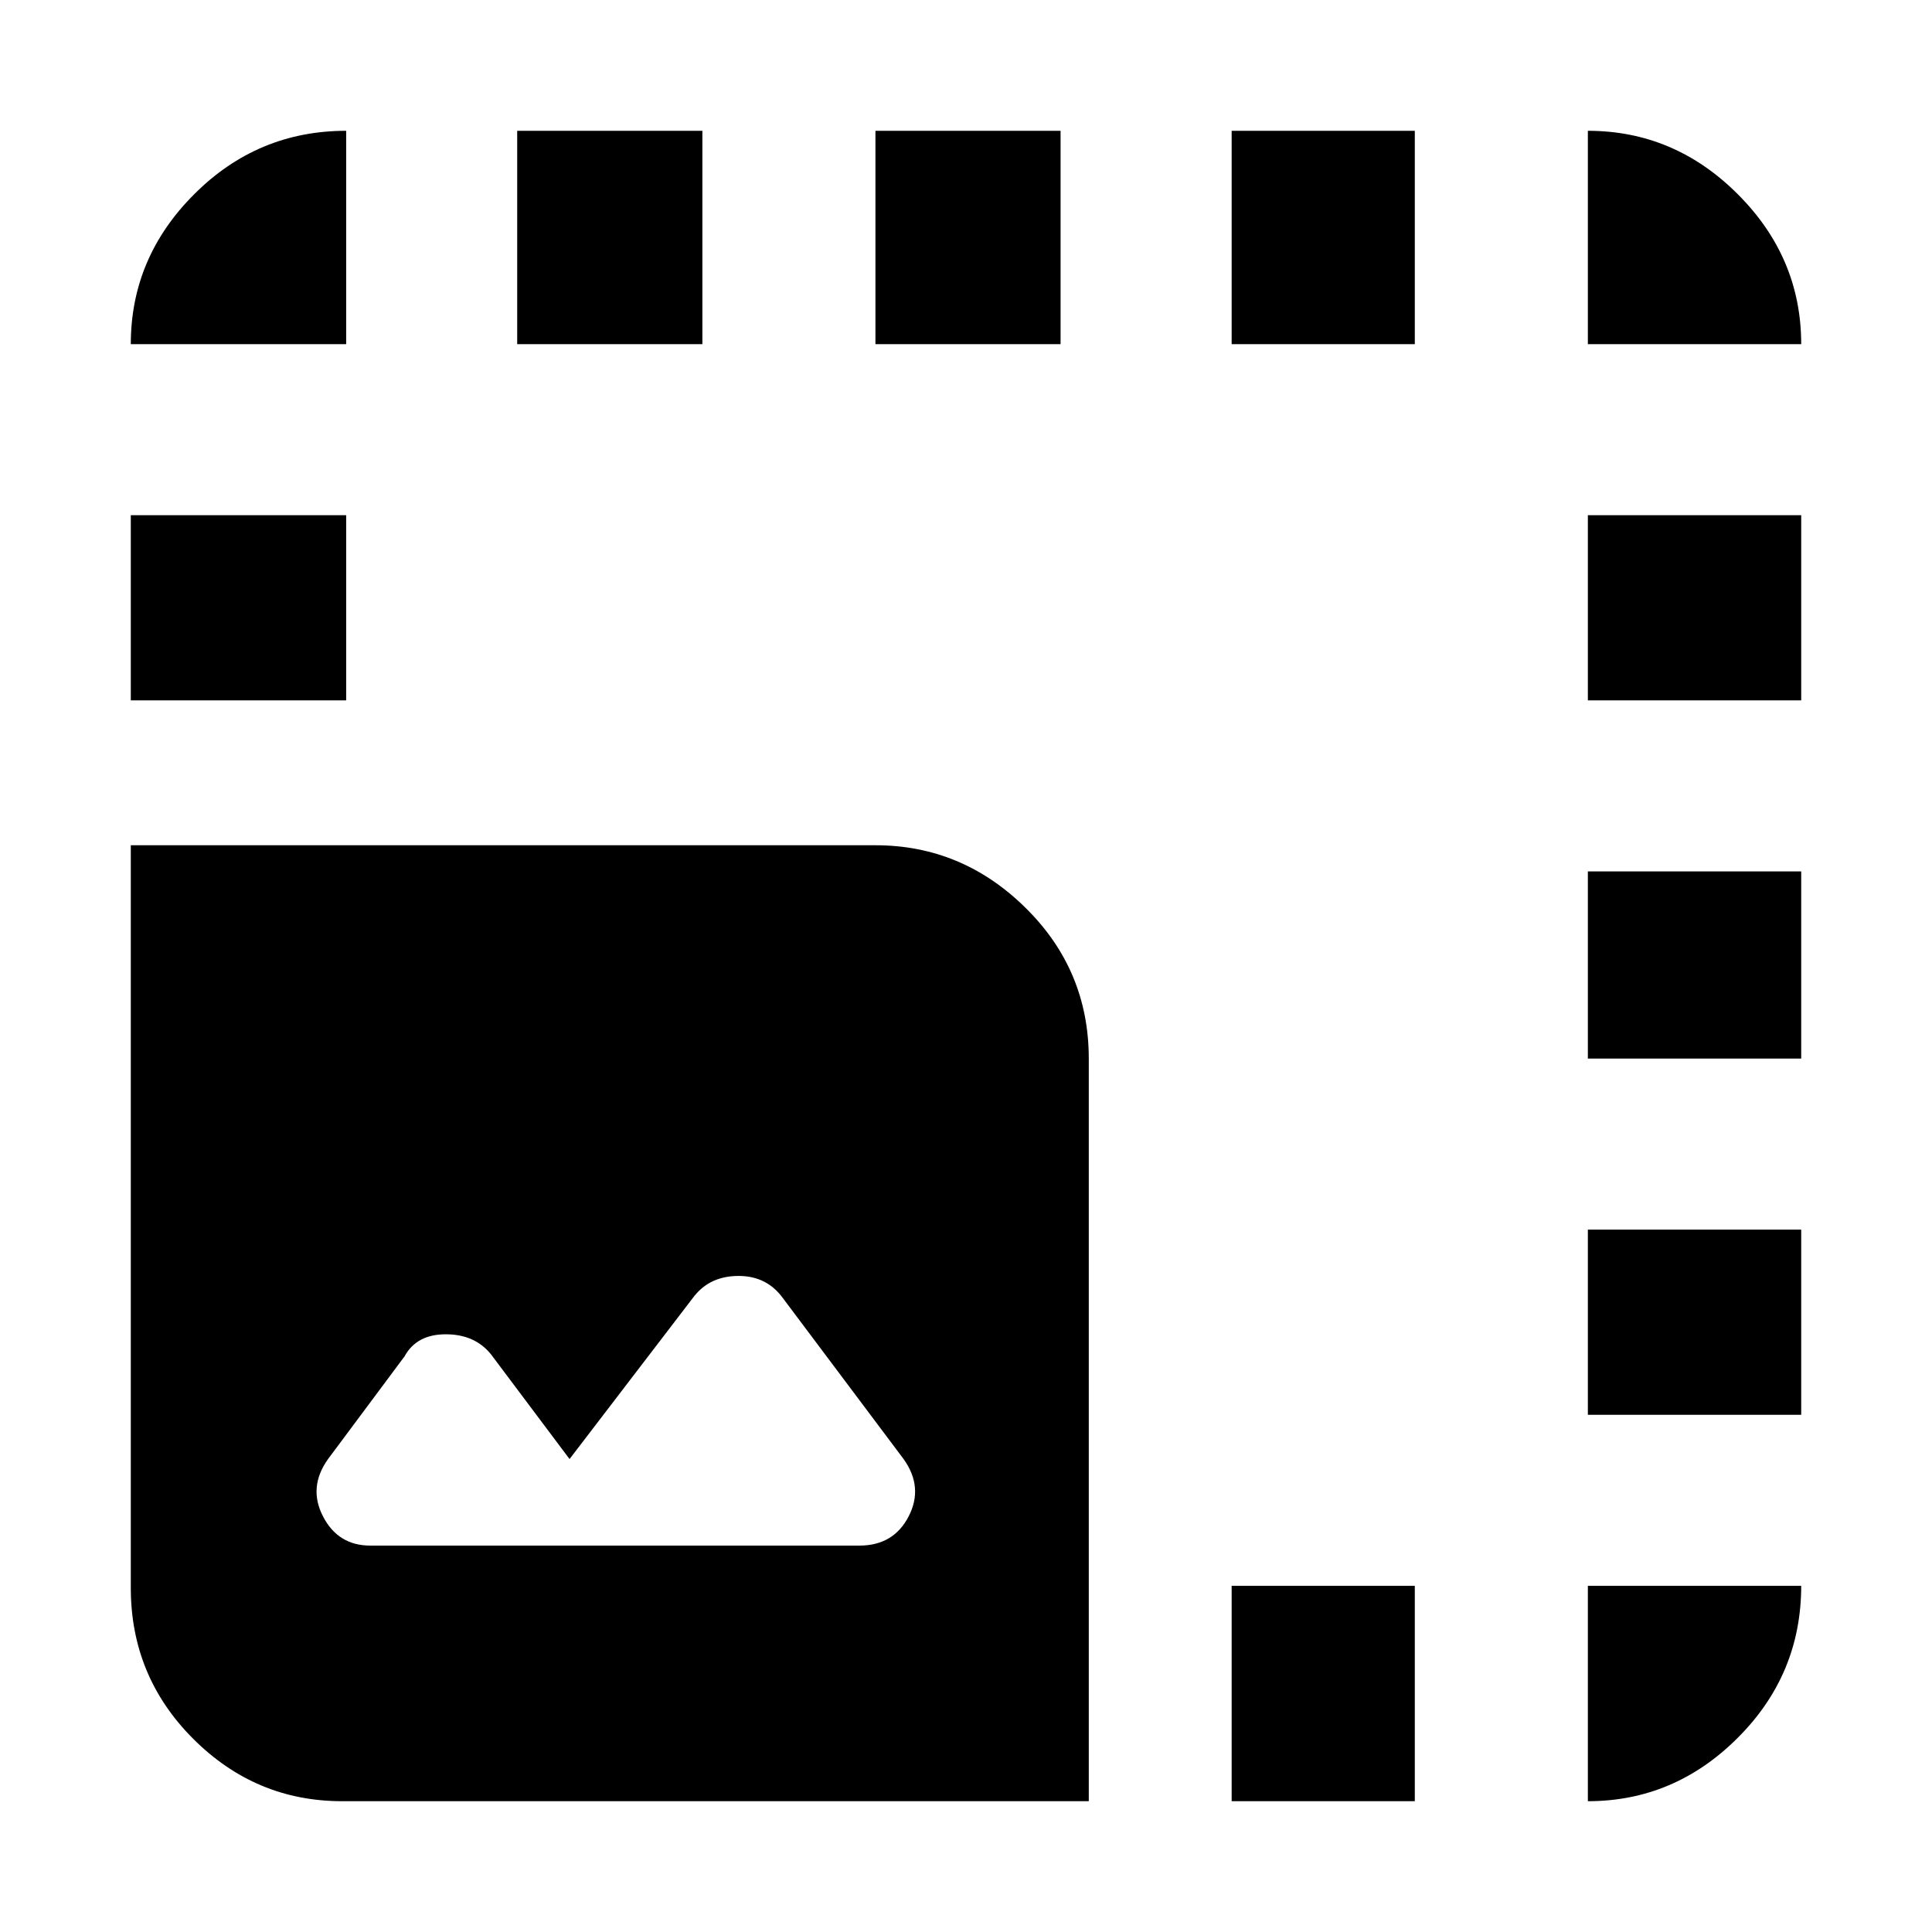 <svg xmlns="http://www.w3.org/2000/svg" height="40" width="40"><path d="M7.083 37.292Q5.292 37.292 4 36Q2.708 34.708 2.708 32.875V17.5H18.125Q19.917 17.5 21.229 18.792Q22.542 20.083 22.542 21.917V37.292ZM2.708 14.5V10.667H7.167V14.5ZM2.708 7.125Q2.708 5.333 4.021 4.021Q5.333 2.708 7.167 2.708V7.125ZM7.667 32H17.792Q18.5 32 18.812 31.396Q19.125 30.792 18.708 30.208L16.208 26.875Q15.875 26.417 15.292 26.417Q14.708 26.417 14.375 26.833L11.792 30.208L10.167 28.042Q9.833 27.625 9.229 27.625Q8.625 27.625 8.375 28.083L6.792 30.208Q6.375 30.792 6.688 31.396Q7 32 7.667 32ZM10.708 7.125V2.708H14.542V7.125ZM18.125 7.125V2.708H21.958V7.125ZM25.5 37.292V32.833H29.292V37.292ZM25.5 7.125V2.708H29.292V7.125ZM32.875 37.292V32.833H37.292Q37.292 34.667 35.979 35.979Q34.667 37.292 32.875 37.292ZM32.875 29.292V25.458H37.292V29.292ZM32.875 21.917V18.042H37.292V21.917ZM32.875 14.5V10.667H37.292V14.5ZM32.875 7.125V2.708Q34.667 2.708 35.979 4.021Q37.292 5.333 37.292 7.125Z"/></svg>